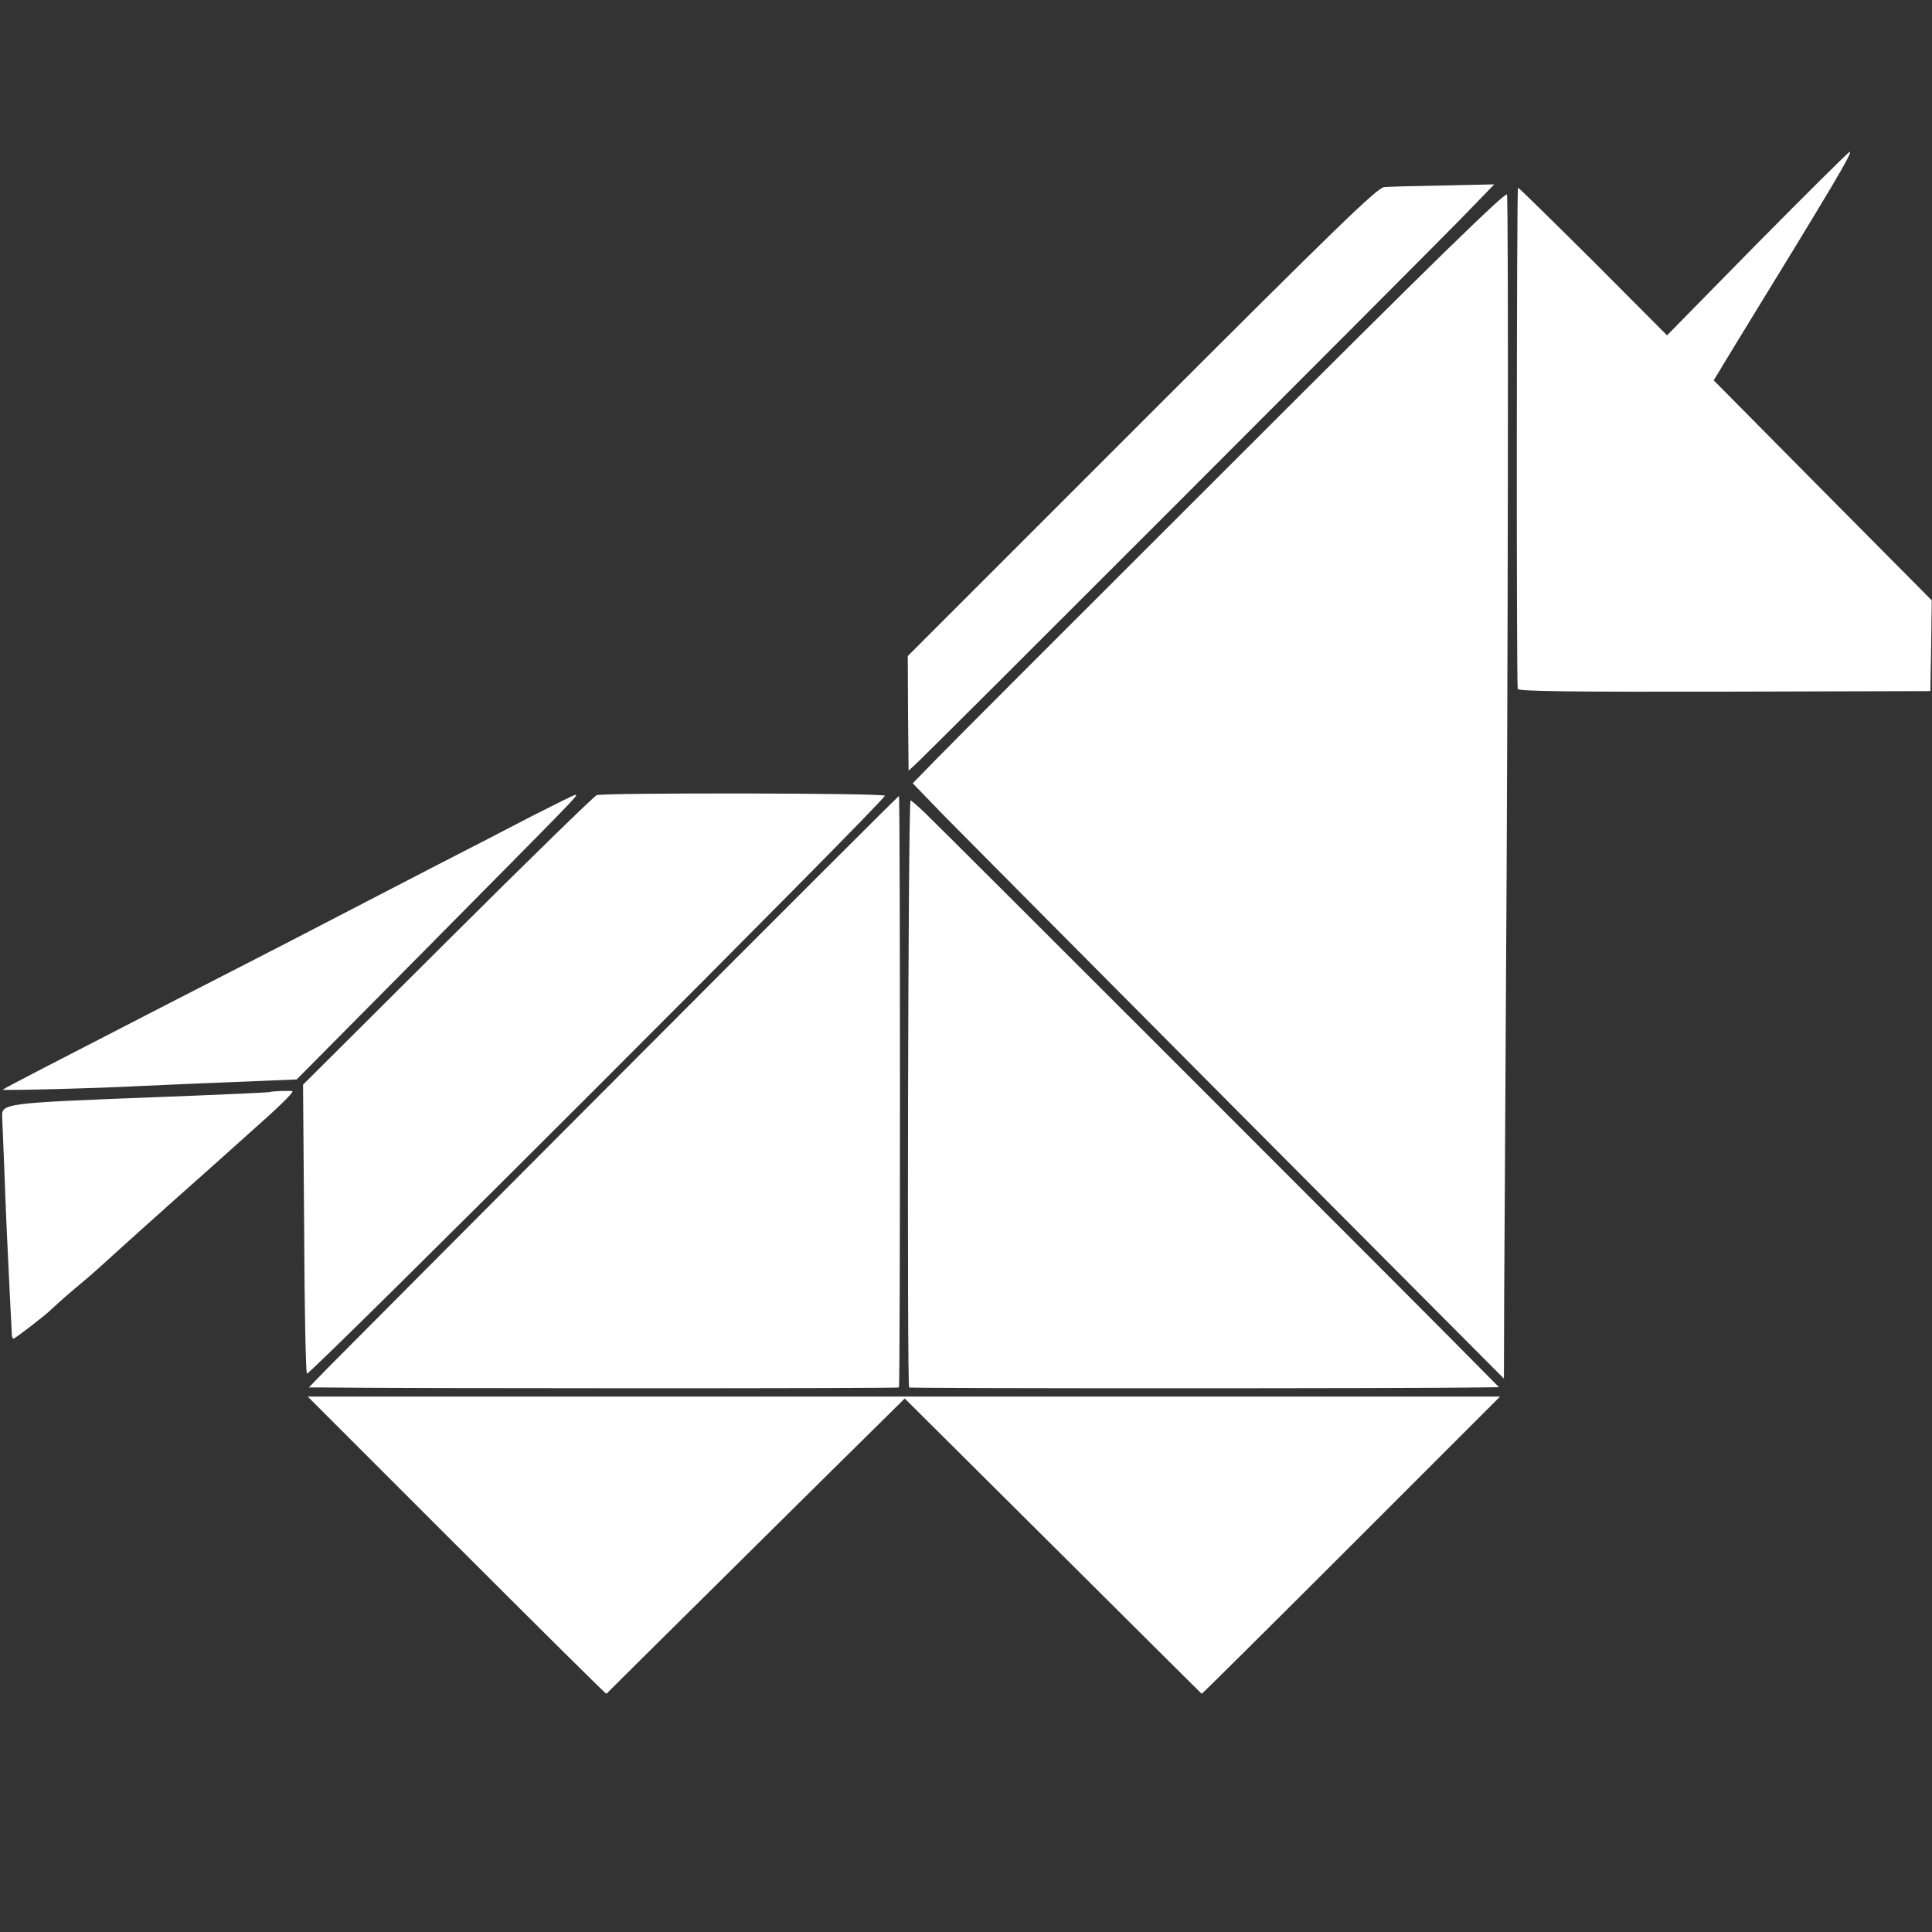 <?xml version="1.0" standalone="no"?>
<!DOCTYPE svg PUBLIC "-//W3C//DTD SVG 20010904//EN"
 "http://www.w3.org/TR/2001/REC-SVG-20010904/DTD/svg10.dtd">
<svg version="1.0" xmlns="http://www.w3.org/2000/svg"
 width="700pt" height="700pt" viewBox="0 0 700 700"
 preserveAspectRatio="xMidYMid meet">
<rect x="0" y="0" width="700" height="700" fill="#333333" stroke="none"/>
<g transform="translate(0,700) scale(0.1,-0.1)"
fill="#ffffff" stroke="none">
<path d="M6367 6118 l-327 -333 -267 268 c-148 147 -270 267 -273 267 -5 0 -6
-1782 -1 -1816 1 -9 195 -11 748 -10 l747 2 3 165 2 164 -395 398 -395 399 22
36 c12 21 46 75 74 122 335 546 409 670 397 670 -4 0 -155 -150 -335 -332z"/>
<path d="M5015 6322 c-25 -2 -172 -145 -878 -851 l-848 -848 1 -207 2 -208 21
19 c26 21 1785 1782 1972 1972 l129 133 -184 -4 c-102 -2 -199 -4 -215 -6z"/>
<path d="M4465 5323 c-545 -544 -1028 -1027 -1074 -1075 l-84 -86 114 -118
c63 -64 545 -549 1071 -1078 l957 -961 1 310 c1 171 4 639 6 1040 8 1203 10
2922 4 2940 -4 12 -261 -238 -995 -972z"/>
<path d="M2162 4119 c-10 -4 -253 -241 -541 -528 l-523 -521 4 -521 c1 -286 6
-523 10 -526 12 -6 2103 2085 2094 2094 -9 10 -1020 11 -1044 2z"/>
<path d="M1925 4042 c-82 -43 -249 -129 -370 -191 -121 -63 -269 -139 -330
-171 -132 -69 -391 -202 -645 -332 -352 -181 -565 -291 -570 -296 -5 -4 351 5
495 13 63 3 194 9 475 20 l95 4 460 464 c561 567 562 567 550 567 -6 0 -77
-36 -160 -78z"/>
<path d="M2250 3110 c-553 -554 -1033 -1037 -1068 -1072 l-63 -65 48 0 c293
-4 2086 -4 2090 0 5 6 5 2138 0 2143 -1 1 -454 -451 -1007 -1006z"/>
<path d="M3299 4100 c-9 -26 -13 -2119 -5 -2127 4 -4 1817 -4 2069 0 l68 1
-93 94 c-121 124 -1919 1922 -1987 1987 -28 27 -52 47 -52 45z"/>
<path d="M977 3043 c-2 -1 -190 -10 -407 -18 -564 -22 -565 -22 -562 -75 0 -3
3 -79 7 -170 3 -91 8 -203 10 -250 6 -129 17 -353 18 -367 0 -7 3 -13 6 -13 6
0 121 89 136 105 6 6 41 38 80 71 81 68 68 57 176 155 46 42 134 120 194 174
61 54 126 112 145 129 19 17 80 72 135 121 92 81 145 133 145 141 0 3 -80 1
-83 -3z"/>
<path d="M1655 1400 c296 -296 540 -538 542 -537 1 1 203 202 450 446 246 244
489 484 540 534 l91 90 537 -534 c295 -294 538 -535 539 -536 1 -1 245 241
541 537 l540 540 -2160 0 -2160 0 540 -540z"/>
</g>
</svg>
